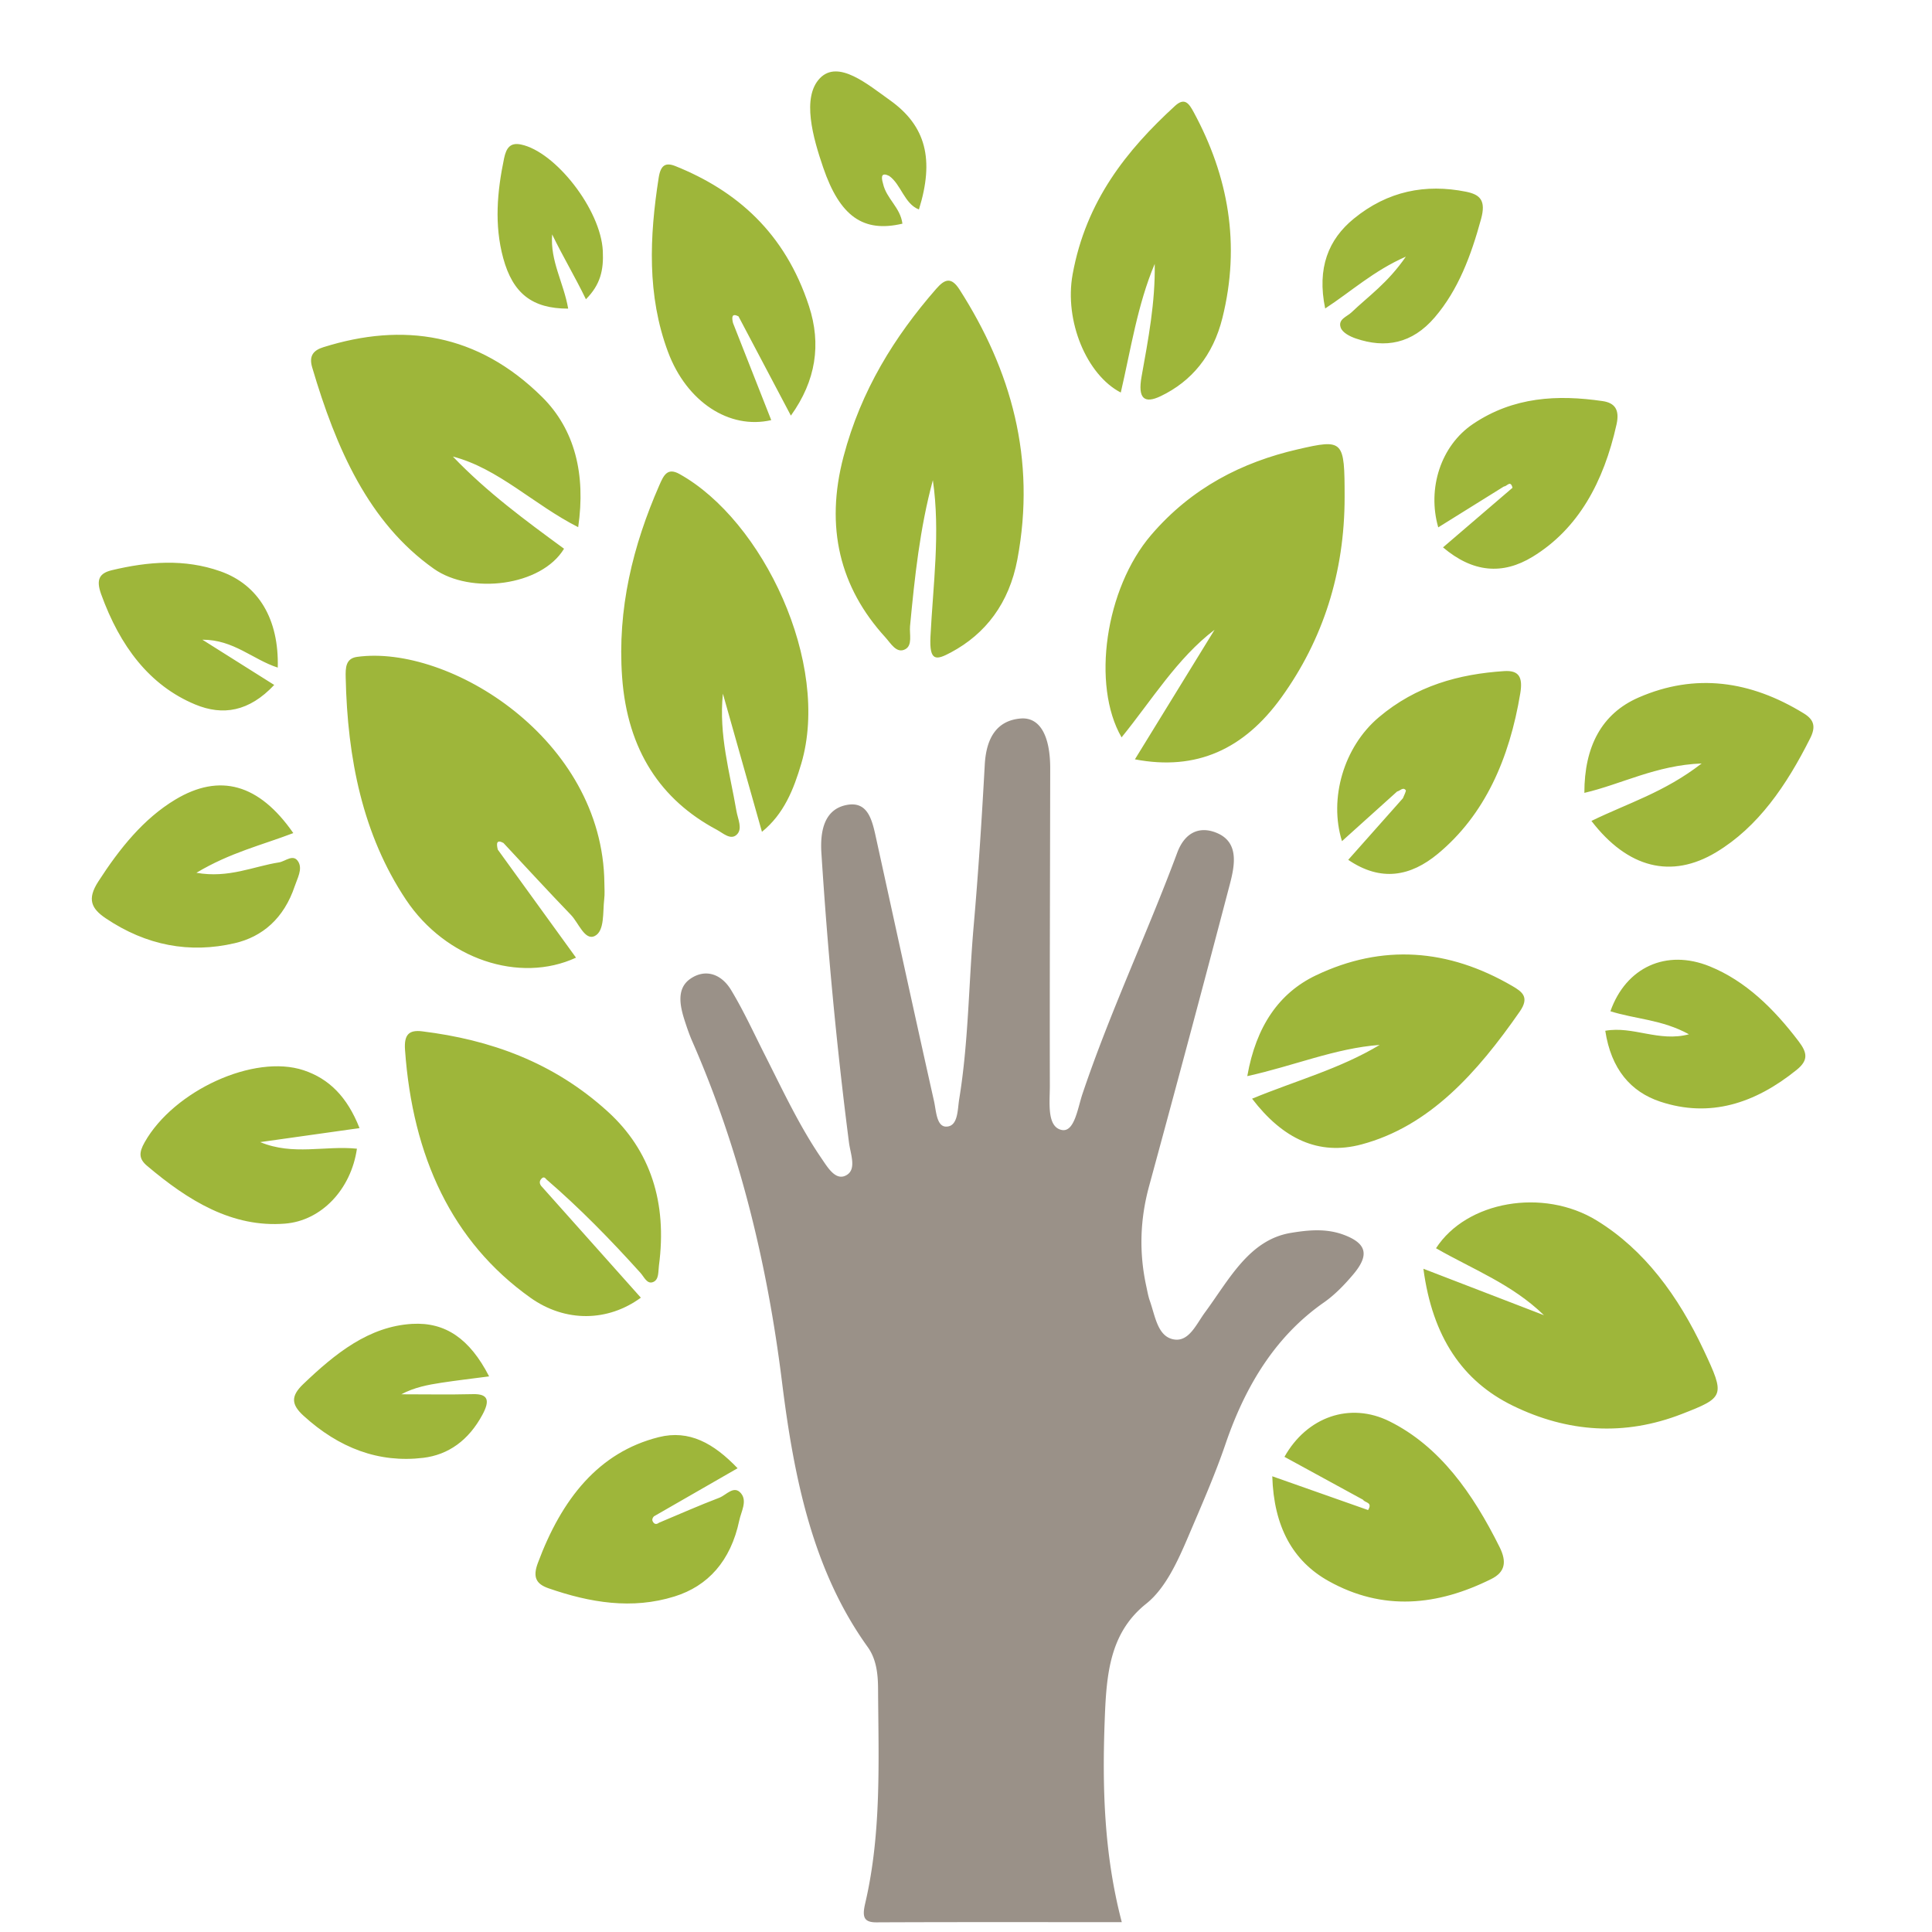 <?xml version="1.0" encoding="UTF-8" standalone="no"?>
<svg
   xmlns:dc="http://purl.org/dc/elements/1.1/"
   xmlns:cc="http://creativecommons.org/ns#"
   xmlns:rdf="http://www.w3.org/1999/02/22-rdf-syntax-ns#"
   xmlns:svg="http://www.w3.org/2000/svg"
   xmlns="http://www.w3.org/2000/svg"
   xmlns:sodipodi="http://sodipodi.sourceforge.net/DTD/sodipodi-0.dtd"
   xmlns:inkscape="http://www.inkscape.org/namespaces/inkscape"
   width="180"
   height="180"
   preserveAspectRatio="xMidYMid"
   version="1.1"
   id="svg3745"
   sodipodi:docname="khan.svg"
   inkscape:version="0.92.3 (2405546, 2018-03-11)">
  <defs
     id="defs3749" />
  <sodipodi:namedview
     pagecolor="#ffffff"
     bordercolor="#666666"
     borderopacity="1"
     objecttolerance="10"
     gridtolerance="10"
     guidetolerance="10"
     inkscape:pageopacity="0"
     inkscape:pageshadow="2"
     inkscape:window-width="1366"
     inkscape:window-height="706"
     id="namedview3747"
     showgrid="false"
     inkscape:zoom="2.1036916"
     inkscape:cx="37.257618"
     inkscape:cy="104.46964"
     inkscape:window-x="-8"
     inkscape:window-y="-8"
     inkscape:window-maximized="1"
     inkscape:current-layer="svg3745"
     fit-margin-top="0"
     fit-margin-left="0"
     fit-margin-right="0"
     fit-margin-bottom="0" />
  <g
     id="g3736"
     transform="translate(-0.383,-51.74)">
    <title
       id="title3733">background</title>
    <rect
       id="canvas_background"
       height="402"
       width="582"
       y="-1"
       x="-1"
       style="fill:none" />
  </g>
  <g
     id="g3743"
     transform="matrix(0.629,0,0,0.746,8.315,6.223)">
    <title
       id="title3738">Layer 1</title>
    <g
       id="svg_4">
      <path
         id="svg_5"
         d="m 152.94,231.717 c -12.345,0 -24.347,-0.023 -36.35,0.023 -1.973,0.006 -2.095,-0.781 -1.64,-2.43 2.424,-8.786 1.952,-17.792 1.89,-26.762 -0.013,-1.908 -0.275,-3.712 -1.536,-5.196 -8.145,-9.558 -10.925,-21.108 -12.7,-33.147 -2.187,-14.83 -6.324,-29.109 -13.278,-42.48 -0.423,-0.815 -0.774,-1.675 -1.105,-2.536 -0.749,-1.942 -1.275,-4.1 0.857,-5.315 2.185,-1.243 4.53,-0.608 5.992,1.428 1.841,2.565 3.356,5.364 4.985,8.079 2.65,4.413 5.142,8.932 8.401,12.94 0.944,1.163 2.159,2.944 3.799,2.053 1.404,-0.765 0.492,-2.626 0.278,-4.022 -1.834,-12.002 -3.167,-24.063 -4.087,-36.167 -0.213,-2.79 0.458,-5.485 3.786,-6.001 3.263,-0.507 3.79,2.138 4.4,4.476 2.824,10.846 5.618,21.696 8.498,32.526 0.318,1.193 0.365,3.203 1.825,3.175 1.754,-0.034 1.644,-2.097 1.904,-3.438 1.387,-7.146 1.398,-14.433 2.145,-21.648 0.695,-6.69 1.205,-13.402 1.64,-20.115 0.226,-3.464 1.885,-5.507 5.277,-5.765 2.877,-0.218 4.424,2.133 4.417,6.249 -0.02,13.207 -0.085,26.413 -0.053,39.619 0.005,2.023 -0.484,5.097 1.726,5.511 1.914,0.36 2.395,-2.717 3.1,-4.485 4.115,-10.308 9.565,-19.991 14.04,-30.131 1.164,-2.64 3.428,-3.351 5.907,-2.459 3.239,1.167 2.643,3.964 1.891,6.381 a 3638.687,3638.687 0 0 1 -11.96,37.704 c -1.344,4.153 -1.508,8.27 -0.432,12.465 0.165,0.639 0.295,1.294 0.548,1.898 0.8,1.91 1.143,4.468 3.585,4.797 2.205,0.297 3.288,-1.906 4.557,-3.362 3.615,-4.14 6.556,-9.09 12.75,-9.95 2.641,-0.368 5.25,-0.572 7.841,0.247 3.377,1.072 3.822,2.514 1.365,4.96 -1.3,1.297 -2.732,2.543 -4.304,3.47 -7.032,4.13 -11.567,10.214 -14.588,17.671 -1.583,3.908 -3.549,7.661 -5.45,11.43 -1.616,3.2 -3.434,6.61 -6.304,8.537 -5.403,3.631 -5.886,8.787 -6.139,14.389 -0.384,8.463 -0.127,16.85 2.522,25.38 z"
         inkscape:connector-curvature="0"
         style="fill:#9a9188" />
      <path
         id="svg_6"
         d="m 60.515,97.767 c 3.855,4.489 7.709,8.977 11.585,13.493 -8.38,3.266 -19.314,0.183 -25.187,-7.24 -6.411,-8.108 -8.67,-17.623 -8.928,-27.746 -0.033,-1.214 -0.015,-2.38 1.687,-2.578 13.598,-1.585 36.417,10.243 36.63,28.265 0.006,0.661 0.07,1.33 -0.023,1.979 -0.232,1.649 0.08,3.993 -1.4,4.613 -1.48,0.623 -2.391,-1.638 -3.534,-2.635 -3.375,-2.947 -6.673,-5.983 -10,-8.987 -1.012,-0.45 -1.062,0.051 -0.83,0.836 m 106.164,-27.45 c -5.523,3.53 -9.303,8.8 -13.771,13.432 -4.47,-6.512 -2.424,-18.582 4.383,-25.278 6.029,-5.93 13.509,-9.098 21.692,-10.692 6.814,-1.327 6.959,-1.17 6.963,5.944 0.007,9.506 -3.243,17.871 -9.36,25.032 -5.526,6.468 -12.582,9.213 -21.702,7.737 4.11,-5.638 7.954,-10.906 11.795,-16.175 m 48.795,85.598 c -4.755,-3.895 -10.556,-5.729 -15.99,-8.363 4.503,-5.882 15.86,-7.577 23.816,-3.46 7.044,3.647 12.05,9.391 15.856,16.223 3.17,5.689 3.07,5.863 -3.27,7.94 -8.473,2.778 -16.878,2.319 -25.048,-1.048 -7.377,-3.041 -11.88,-8.532 -13.223,-17.093 l 17.86,5.801 M 124.956,51.631 c -1.922,5.973 -2.69,12.09 -3.38,18.222 -0.112,0.998 0.402,2.39 -0.711,2.89 -1.293,0.582 -2.14,-0.746 -2.945,-1.488 -6.747,-6.226 -8.959,-13.754 -6.193,-22.59 2.585,-8.267 7.563,-14.982 13.718,-20.93 1.281,-1.237 2.236,-1.531 3.478,0.107 7.606,10.036 11.358,21.07 8.55,33.682 -1.22,5.468 -4.704,9.302 -9.85,11.618 -2.162,0.975 -3.207,1.172 -3.022,-1.977 0.384,-6.494 1.48,-12.988 0.355,-19.534 M 99.64,95.543 c -1.977,-5.902 -3.881,-11.578 -5.784,-17.252 -0.627,5.172 1.033,9.863 2.01,14.669 0.203,1.002 0.966,2.223 0.02,2.953 -0.903,0.7 -2.02,-0.217 -2.937,-0.628 -8.25,-3.702 -13.235,-9.9 -14.02,-19.05 -0.731,-8.551 1.606,-16.46 5.511,-23.975 0.636,-1.223 1.178,-2.25 2.975,-1.408 12.395,5.806 22.432,23.665 18.052,36.175 -1.133,3.241 -2.588,6.302 -5.826,8.516 M 66.912,139.74 c 4.88,4.613 9.76,9.224 14.792,13.984 -4.827,2.985 -11.136,3.146 -16.383,-0.01 -11.585,-6.963 -17.426,-17.59 -18.549,-30.94 -0.161,-1.92 0.599,-2.516 2.552,-2.313 10.024,1.044 19.427,3.833 27.507,10.043 6.282,4.827 8.8,11.326 7.552,19.212 -0.121,0.765 0.024,1.752 -0.858,2.055 -0.897,0.31 -1.333,-0.635 -1.875,-1.141 -4.434,-4.153 -9.027,-8.113 -13.942,-11.685 -0.204,-0.245 -0.432,-0.307 -0.649,-0.141 -0.34,0.258 -0.442,0.57 -0.147,0.935 m 5.511,-82.243 c -6.53,-2.78 -11.828,-7.349 -18.56,-8.818 5.073,4.472 10.768,7.989 16.463,11.51 -3.366,4.69 -13.837,5.75 -19.294,2.497 C 41.39,56.938 36.563,47.668 33.014,37.522 c -0.526,-1.506 0.308,-2.143 1.664,-2.502 11.802,-3.127 22.854,-1.75 32.395,6.214 4.853,4.051 6.49,9.663 5.35,16.262 m 99.817,71.376 c 6.559,-2.276 13,-3.728 18.9,-6.714 -6.57,0.407 -12.777,2.634 -19.611,3.897 1.305,-6.265 4.741,-10.397 10.151,-12.578 9.835,-3.963 19.603,-3.351 29.119,1.33 1.439,0.709 2.576,1.382 1.093,3.18 -6.321,7.664 -13.384,14.34 -23.455,16.6 -6.322,1.42 -11.625,-0.674 -16.197,-5.715 M 157.818,24.616 c -2.554,5.098 -3.535,10.656 -5.027,16.066 -5.041,-2.196 -8.391,-8.92 -7.134,-14.76 1.98,-9.18 8.024,-15.52 15.169,-21.04 1.442,-1.114 2.087,-0.277 2.78,0.808 5.096,7.949 6.959,16.457 4.241,25.669 -1.395,4.726 -4.585,7.93 -9.133,9.77 -2.45,0.991 -3.427,0.305 -2.843,-2.443 0.981,-4.625 2.043,-9.249 1.947,-14.07 m -62.465,7.379 c 1.882,4.034 3.767,8.068 5.664,12.132 -6.197,1.21 -12.53,-2.275 -15.29,-8.517 -3.125,-7.06 -2.747,-14.39 -1.38,-21.768 0.296,-1.588 1.04,-1.928 2.497,-1.432 9.036,3.067 16.215,8.311 19.762,17.475 1.84,4.753 1.048,9.3 -2.679,13.68 L 96.165,31.166 c -0.979,-0.418 -1.024,0.08 -0.812,0.829 m 127.151,62.189 c 5.418,-2.23 10.795,-3.564 16.327,-7.178 -6.725,0.214 -11.903,2.601 -17.373,3.674 -0.008,-5.785 2.565,-9.902 8.03,-11.909 8.398,-3.086 16.59,-2.106 24.487,1.992 1.517,0.785 1.786,1.664 0.93,3.101 -3.501,5.875 -7.704,11.081 -13.938,14.237 -6.613,3.347 -13.076,1.994 -18.463,-3.917 m -138.1,87.642 c 2.972,-1.05 5.928,-2.153 8.928,-3.118 1.04,-0.336 2.174,-1.62 3.22,-0.535 0.936,0.971 0.007,2.268 -0.267,3.365 -1.268,5.085 -4.653,8.203 -9.589,9.5 -6.296,1.658 -12.518,0.78 -18.679,-1.023 -1.828,-0.536 -2.346,-1.39 -1.578,-3.133 3.537,-8.026 9.004,-13.853 17.912,-15.738 4.509,-0.954 8.137,0.76 11.683,3.882 l -12.398,6.009 c -0.227,0.2 -0.304,0.432 -0.156,0.658 0.247,0.378 0.579,0.345 0.924,0.133 M 25.321,134.295 c 4.874,1.71 9.62,0.41 14.328,0.823 -0.867,5.07 -5.246,8.996 -10.646,9.358 -7.827,0.526 -14.323,-2.855 -20.45,-7.226 -1.226,-0.877 -1.205,-1.65 -0.348,-2.932 4.317,-6.453 16.207,-11.061 23.56,-8.993 3.748,1.054 6.44,3.305 8.269,7.222 l -14.713,1.748 M 193.72,90.51 c -2.714,2.062 -5.43,4.122 -8.166,6.2 -1.957,-5.31 0.25,-11.758 5.444,-15.461 5.533,-3.95 11.885,-5.408 18.58,-5.777 2.226,-0.122 2.778,0.786 2.387,2.777 -1.612,8.183 -5.26,15.182 -12.208,20.04 -4.01,2.802 -8.398,3.55 -13.275,0.753 2.82,-2.676 5.46,-5.184 8.097,-7.689 0.171,-0.34 0.512,-0.921 0.426,-1.009 -0.424,-0.438 -0.845,0.096 -1.286,0.166 M 30.226,95.702 c -4.726,1.522 -9.355,2.437 -14.353,4.958 4.79,0.712 8.458,-0.806 12.233,-1.297 0.95,-0.123 2.149,-1.149 2.886,-0.045 0.61,0.914 -0.164,2.031 -0.548,3.001 -1.606,4.05 -4.806,6.33 -8.874,7.13 -6.695,1.317 -13.108,0.305 -19.119,-3.1 -2.151,-1.22 -2.796,-2.397 -1.111,-4.596 3.172,-4.143 6.71,-7.85 11.4,-10.23 6.585,-3.338 12.412,-1.977 17.486,4.18 M 209.544,52.412 c -3.242,1.705 -6.485,3.408 -9.73,5.11 -1.655,-4.86 0.38,-10.208 5.152,-12.916 5.999,-3.405 12.526,-3.676 19.191,-2.856 1.807,0.222 2.552,1.07 2.065,2.914 -1.9,7.204 -5.67,13.047 -12.431,16.529 -4.46,2.295 -8.865,1.976 -13.27,-1.173 l 10.294,-7.444 c -0.3,-1.011 -0.841,-0.15 -1.27,-0.164 m -20.874,126.547 c -3.879,-1.785 -7.757,-3.57 -11.635,-5.357 3.314,-4.984 9.699,-6.904 15.592,-4.42 7.408,3.12 12.297,8.958 16.276,15.696 1.078,1.828 0.826,3.118 -1.224,3.978 -8.006,3.365 -16.08,4.036 -24.101,0.264 -5.29,-2.487 -8.126,-6.784 -8.347,-13.09 l 14.19,4.217 c 0.721,-0.996 -0.458,-0.883 -0.751,-1.288 M 27.922,75.034 c -3.677,-0.997 -6.543,-3.5 -11.161,-3.483 l 10.637,5.65 C 23.676,80.543 19.78,81.074 15.685,79.637 8.928,77.263 4.552,72.37 1.766,65.877 c -0.797,-1.86 -0.253,-2.637 1.6,-3.01 5.372,-1.08 10.742,-1.444 16.063,0.142 5.64,1.681 8.686,5.975 8.493,12.025 m 31.306,88.521 c -2.69,0.297 -4.863,0.51 -7.03,0.788 -2.028,0.258 -4.046,0.584 -5.979,1.448 3.542,0 7.083,0.055 10.624,-0.019 2.26,-0.044 2.522,0.797 1.407,2.552 -2.054,3.23 -5.073,5.028 -8.777,5.402 -6.583,0.668 -12.473,-1.216 -17.729,-5.253 -1.838,-1.41 -1.896,-2.458 -0.07,-3.937 4.778,-3.859 9.761,-7.23 16.165,-7.54 4.905,-0.236 8.528,1.852 11.389,6.56 M 195.016,23.71 c -4.783,1.772 -8.1,4.358 -11.95,6.474 -1.242,-5.068 0.487,-8.632 4.243,-11.218 5.015,-3.458 10.628,-4.374 16.611,-3.366 2.085,0.353 2.994,1.077 2.237,3.408 -1.482,4.572 -3.372,8.85 -6.862,12.284 -3.365,3.314 -7.334,3.89 -11.687,2.64 -0.84,-0.243 -1.98,-0.71 -2.248,-1.372 -0.42,-1.04 0.936,-1.352 1.596,-1.884 2.509,-2.025 5.357,-3.658 8.06,-6.966 m 29.539,96.68 c 4.127,-0.623 7.932,1.442 12.394,0.44 -3.982,-1.85 -7.936,-1.886 -11.633,-2.877 2.297,-5.484 8.257,-7.82 14.721,-5.603 5.282,1.812 9.464,5.25 13.164,9.363 1.28,1.422 1.461,2.36 -0.3,3.56 -6.193,4.217 -12.873,6.021 -20.21,3.967 -4.348,-1.22 -7.27,-4.045 -8.136,-8.85 M 117.574,14.582 c 0.5,1.913 2.562,2.961 2.874,5.01 -5.792,1.15 -9.258,-0.9 -11.74,-7.018 -1.509,-3.718 -3.204,-8.756 -0.486,-11.143 2.724,-2.388 7.136,0.804 10.355,2.729 5.377,3.22 6.615,7.427 4.316,13.658 -2.159,-0.696 -2.65,-3.147 -4.405,-4.187 -1.12,-0.465 -1.237,0.032 -0.914,0.951 M 70.94,30.203 c -5.347,0.005 -8.206,-1.914 -9.627,-6.318 -1.335,-4.148 -0.893,-8.31 0.133,-12.454 0.33,-1.325 0.93,-1.995 2.494,-1.726 5.085,0.877 11.833,8.113 12.13,13.297 0.136,2.406 -0.358,4.213 -2.503,6.03 -1.672,-2.906 -3.388,-5.29 -5.003,-8.1 -0.304,3.355 1.695,5.985 2.377,9.271"
         inkscape:connector-curvature="0"
         style="fill:#9eb63a" />
    </g>
  </g>
</svg>
